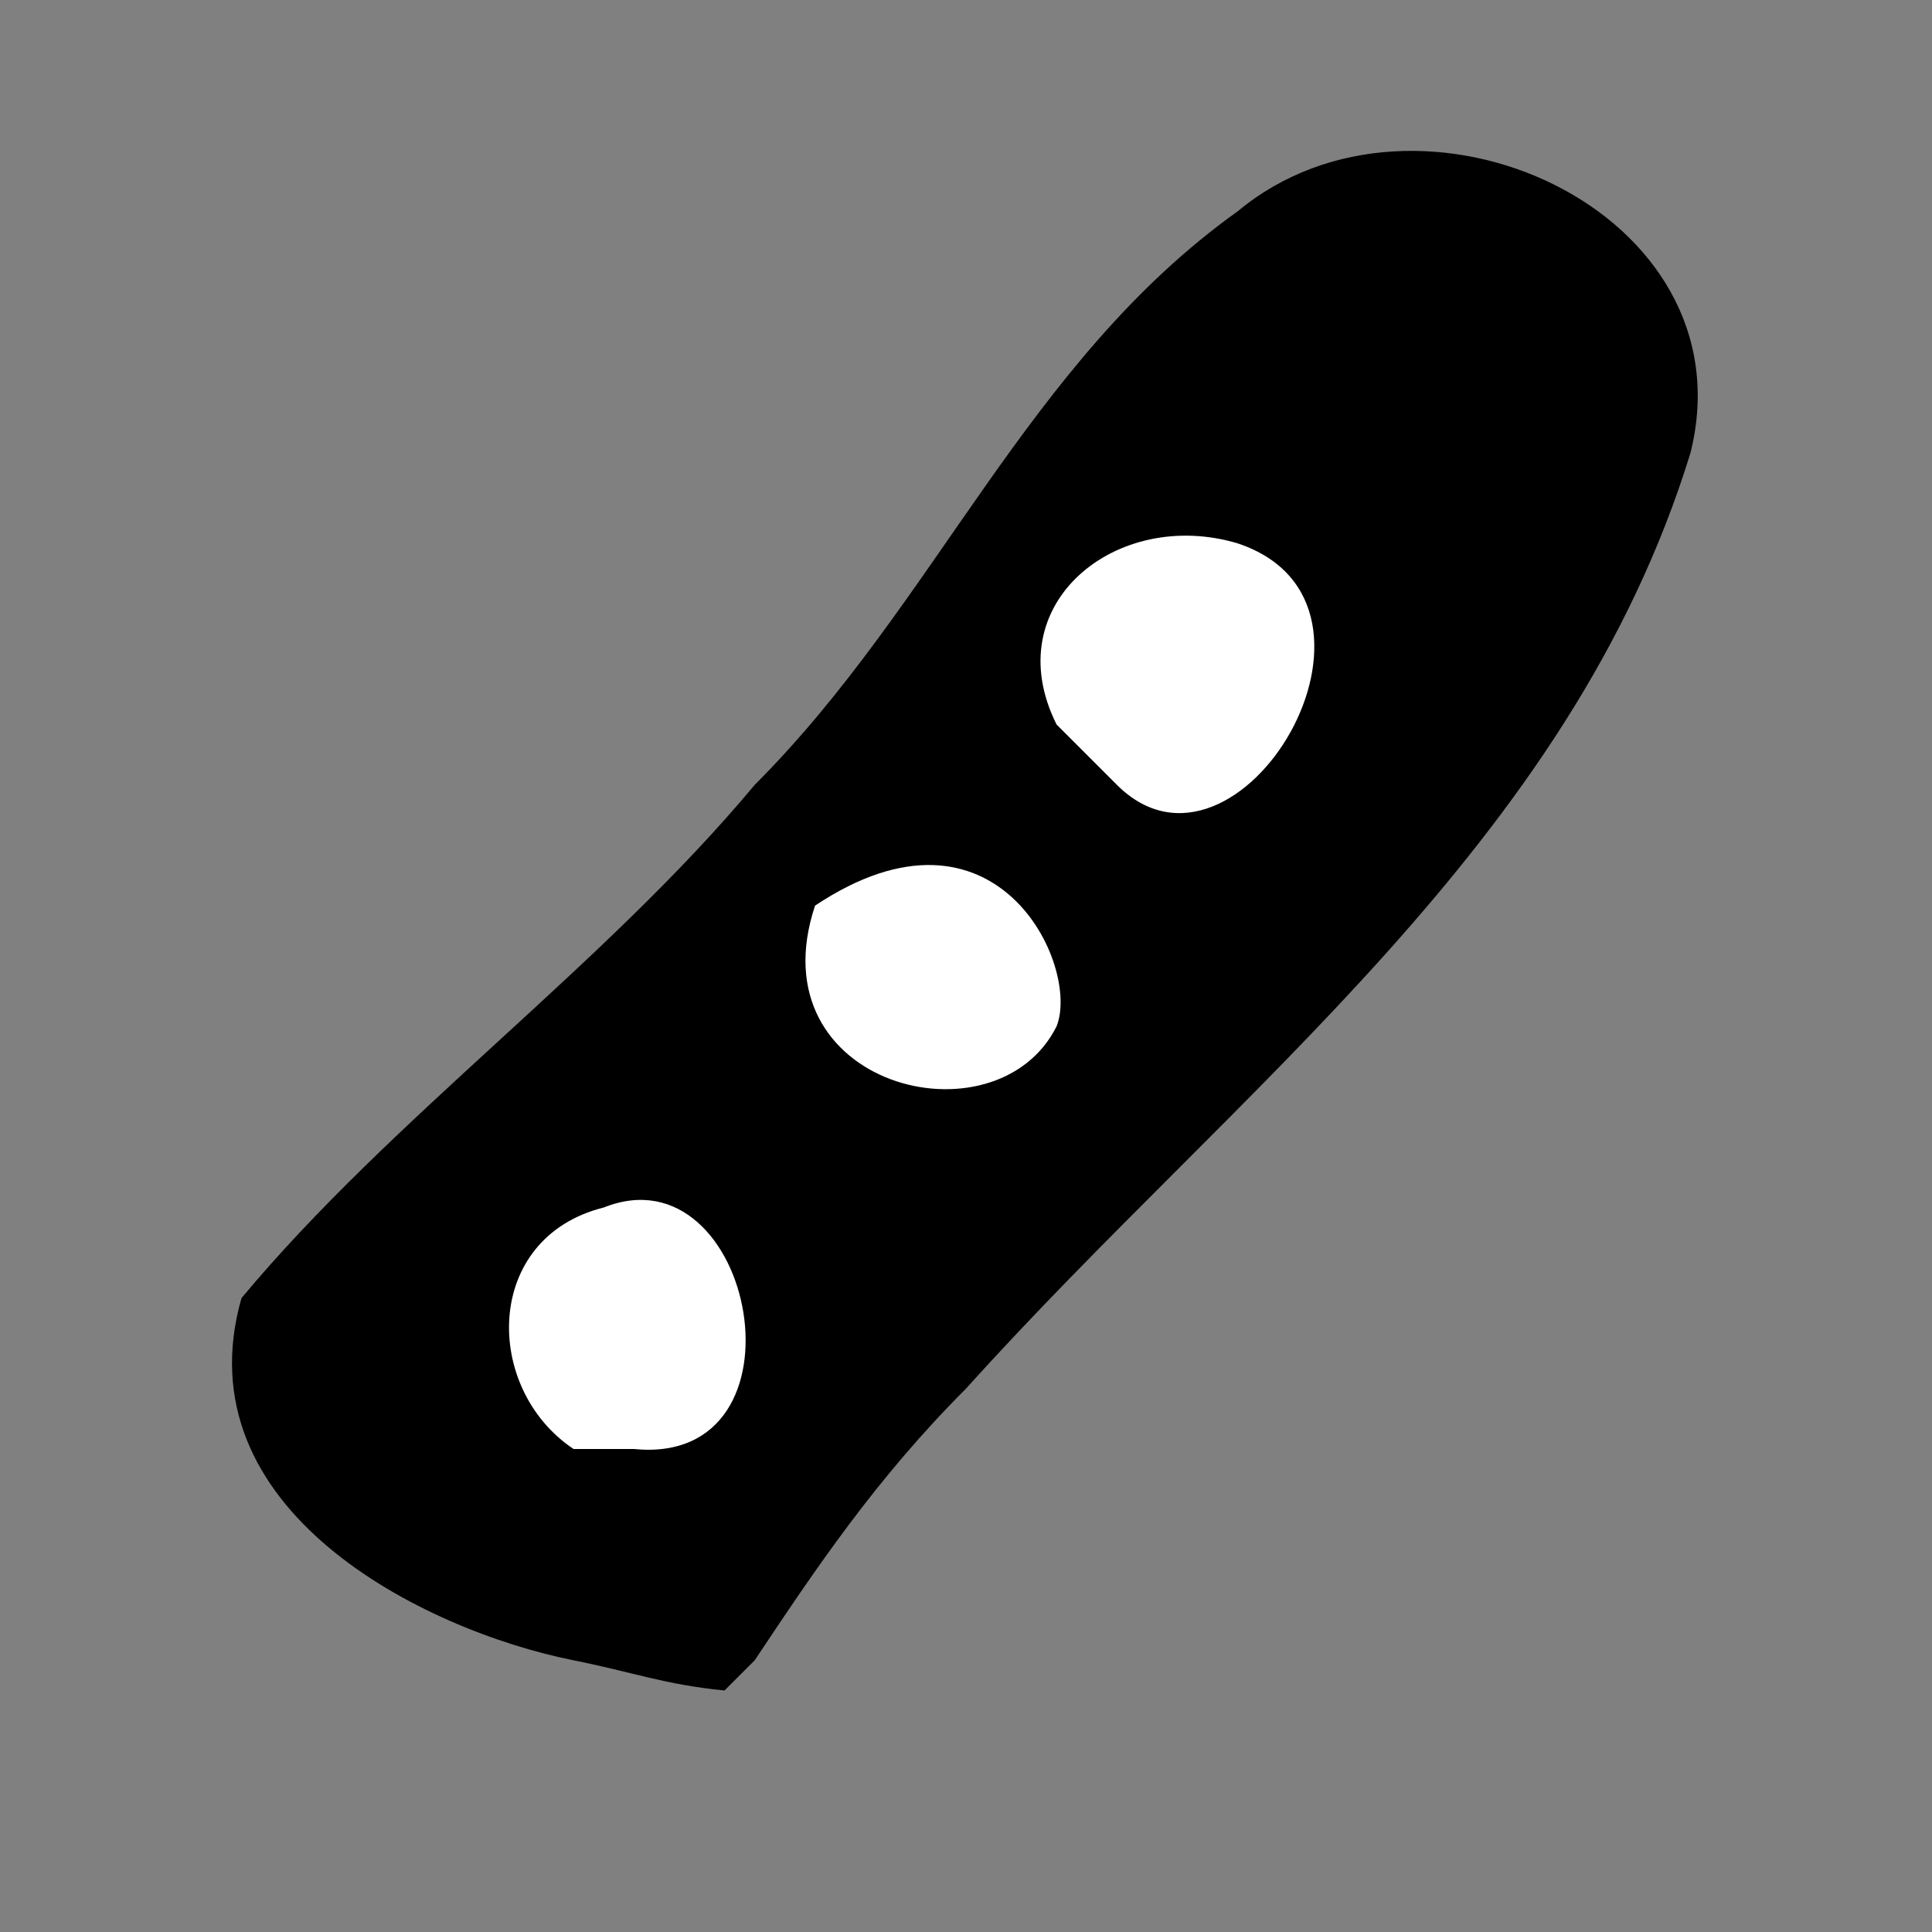 <?xml version="1.0" encoding="UTF-8"?>
<svg width="64" height="64" version="1.1" viewBox="0 0 64 64" xmlns="http://www.w3.org/2000/svg" xmlns:cc="http://creativecommons.org/ns#" xmlns:dc="http://purl.org/dc/elements/1.1/" xmlns:rdf="http://www.w3.org/1999/02/22-rdf-syntax-ns#"><rect x="0" y="0" width="64" height="64" fill="#808080" stroke="none"/><path d="m25 55c2-3 4-6 7-9 9-10 20-18 24-31 2-8-9-13-15-8-7 5-10 13-16 19-5 6-12 11-17 17-2 7 6 11 11 12 2 0.4 3 0.8 5 1"/><g transform="matrix(2 0 0 -2 -597 724)" fill="#fff"><path d="m309 338c3-0.3 2 5-0.5 4-2-0.5-2-3-0.5-4m4 9c-1-3 3-4 4-2 0.4 1-1 4-4 2m5 2c2-2 5 3 2 4-2 0.6-4-1-3-3" fill="#fff"/></g></svg>
